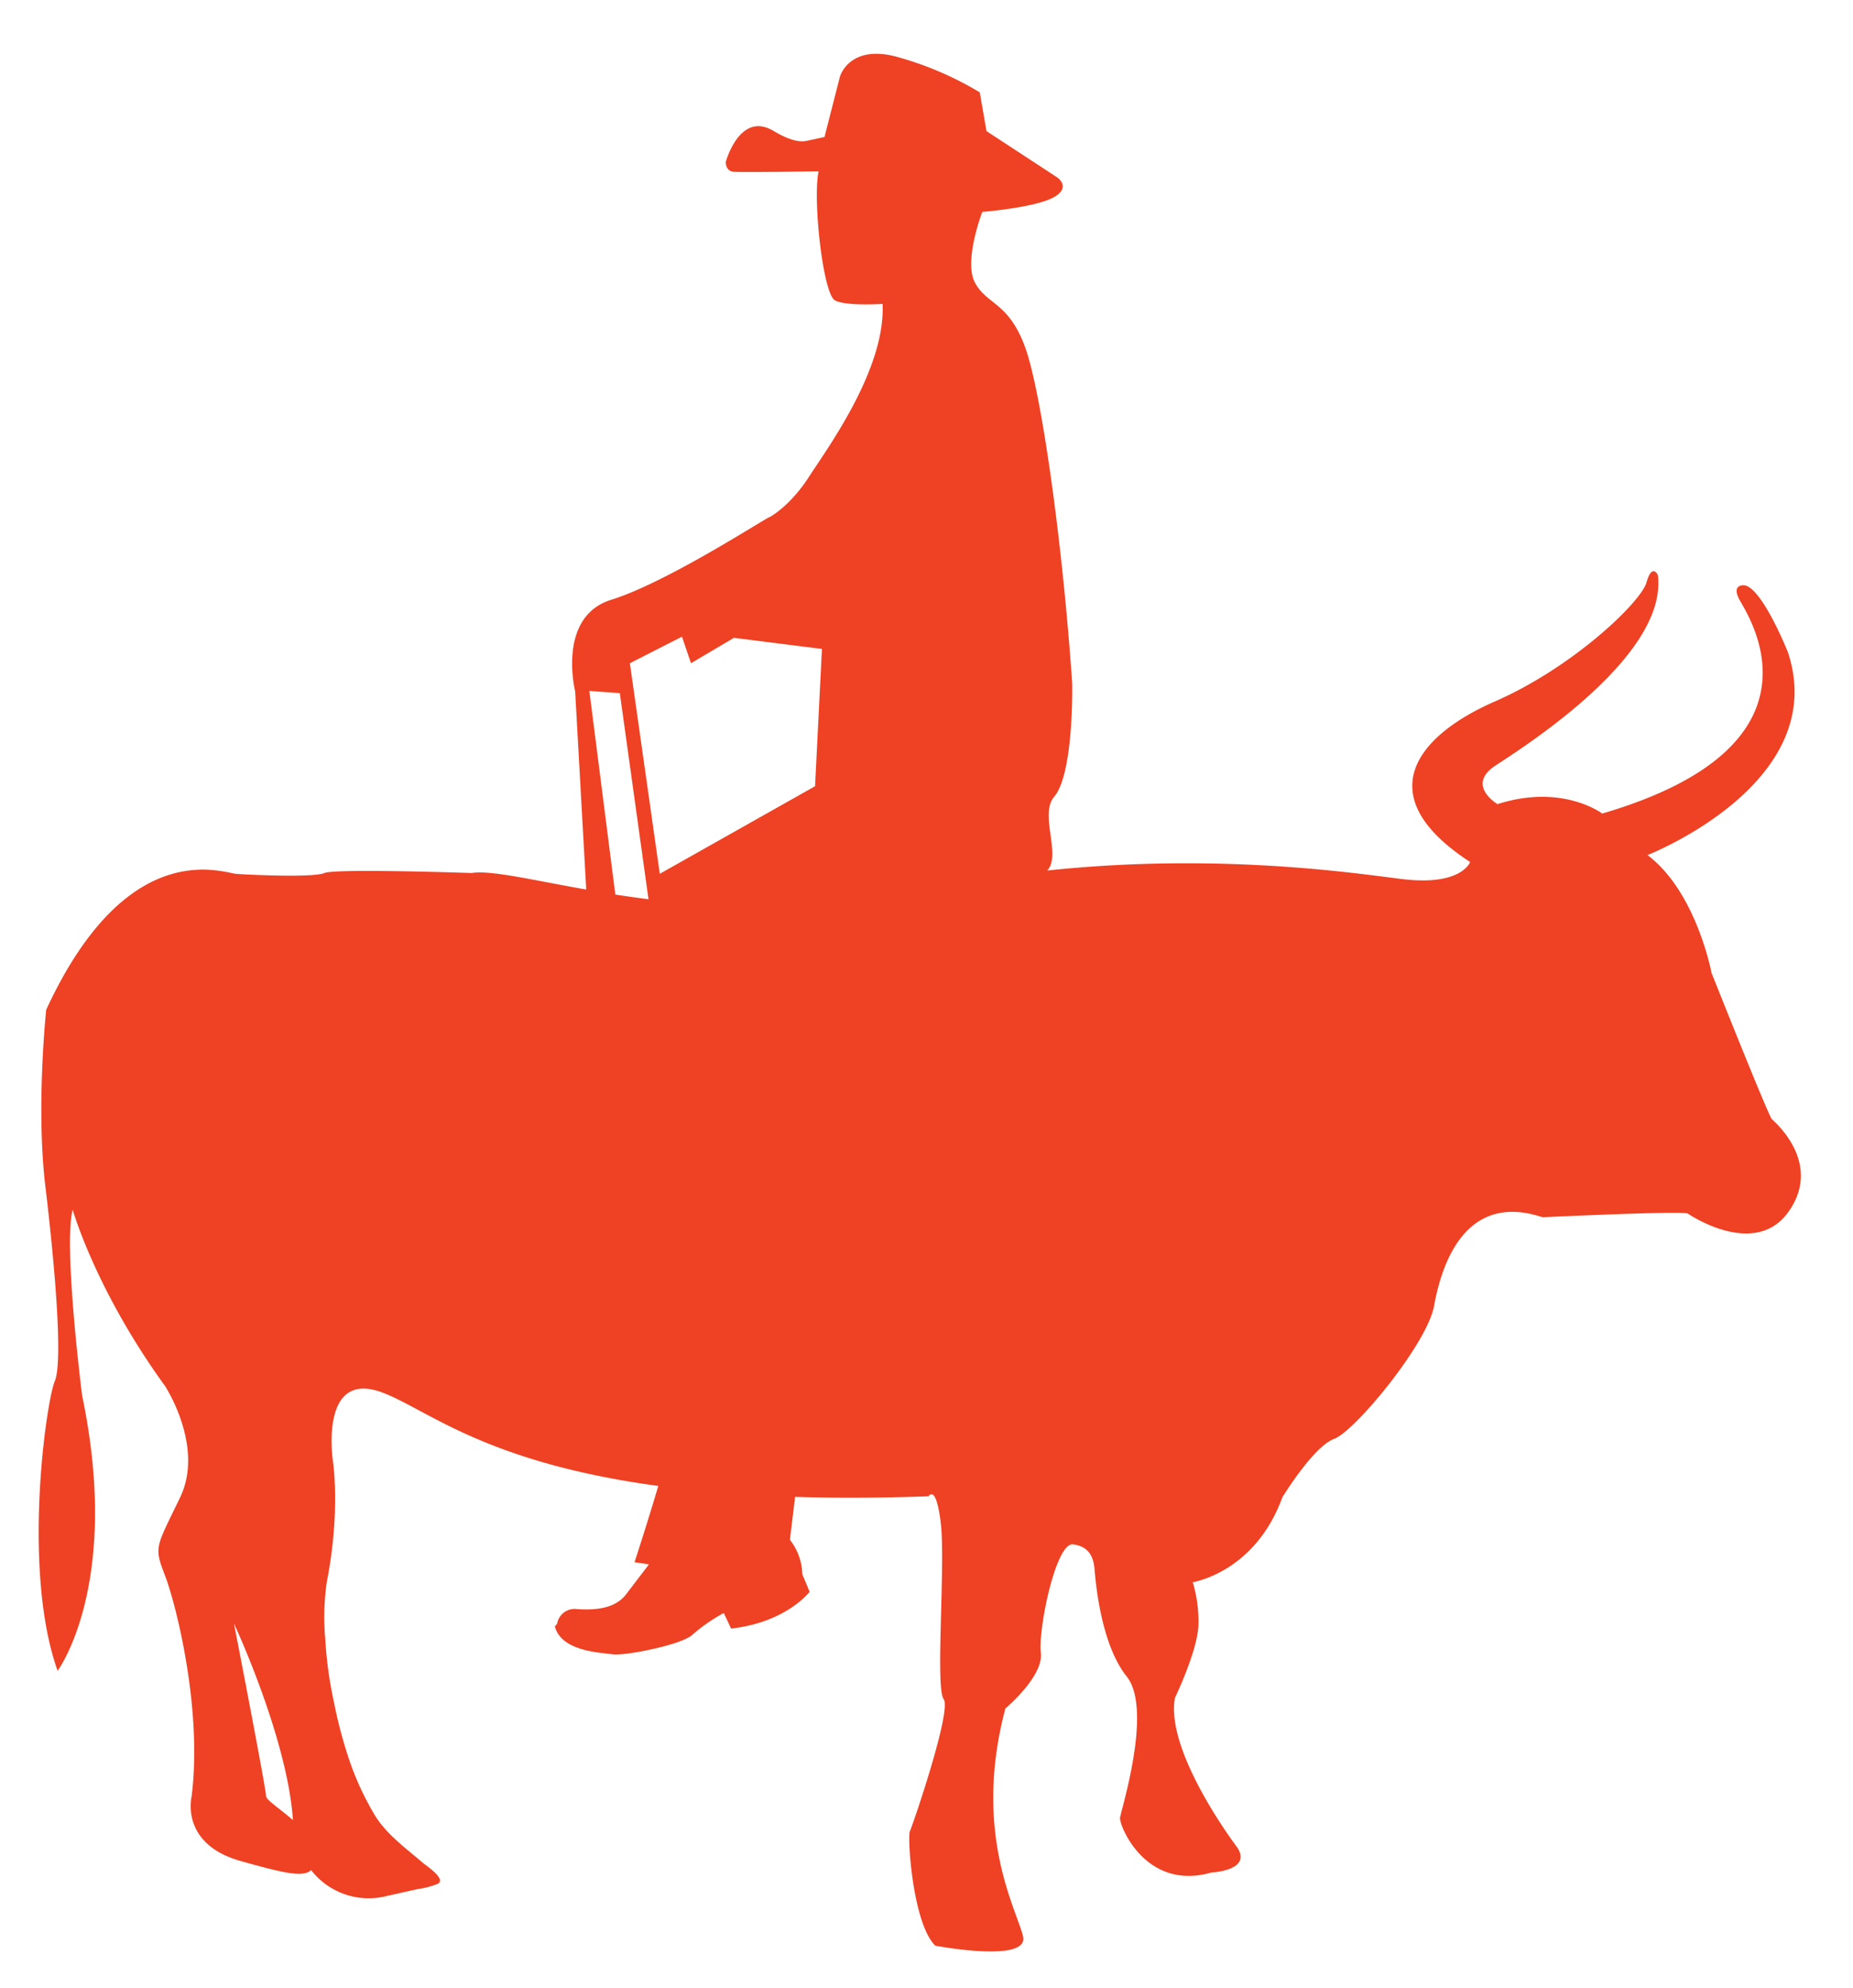 <svg id="Layer_1" data-name="Layer 1" xmlns="http://www.w3.org/2000/svg" viewBox="0 0 358 384"><defs><style>.cls-1{fill:#ef4123;}</style></defs><path class="cls-1" d="M342.32,216.2c-.71-.73-11.65-28.24-11.65-28.24s-2.93-15.67-12.38-22.77c0,0,35.52-13.85,27.14-39.17,0,0-4.93-12.39-8.38-12.94,0,0-2.73-.36-.91,2.92s18.21,28.06-26.59,41.17c0,0-7.66-5.83-20.23-1.82,0,0-6.2-3.65-.37-7.47s33.34-21.32,31.34-36.8c0,0-1.1-2.37-2.19,1.45s-14.21,16.4-29.32,23-24.42,18.22-4.75,31c0,0-1.64,4.74-13.29,3.28-9.44-1.18-35.69-5.1-68.42-1.63,2.81-2.94-1.57-10.83,1.34-14.25,3.83-4.47,3.49-21.87,3.49-21.87-1.86-27.29-6-56.7-9.16-65.16s-7.21-8-9.57-12.18,1.36-13.78,1.36-13.78,10-.81,13.67-2.76.81-3.9.81-3.9l-13.67-8.95-1.3-7.49a63.89,63.89,0,0,0-16.19-6.91c-9-2.36-10.81,3.82-10.81,3.82l-3,11.72-3.41.73c-2.14.47-4.76-.91-6.6-2-6.42-3.66-9.06,6.08-9.06,6.08s-.09,1.76,1.5,1.9,16.43-.08,16.43-.08C157,38.62,159,56.61,161.27,58c2,1.19,9.24.71,9.24.71.63,12.61-10.78,28.06-14.22,33.41s-7.18,7.61-7.72,7.83c-1.1.43-19.86,12.63-30.45,15.91s-7,17.69-7,17.69l2.14,38.3c-10.69-1.88-18.45-3.78-22.16-3.19,0,0-26.24-.91-28.42,0s-14.21.36-16.95.17-21.13-7.64-36.8,26.24c0,0-2,18.76-.17,34.06s3.45,33.9,1.82,37.72-6.38,36.44.55,55.93c0,0,12.38-16.58,4.73-53.2,0,0-3.65-28.78-1.82-35.89,0,0,4.37,15.49,17.84,34.07,0,0,7.66,11.66,2.93,21.5s-5.1,9.47-2.93,15.12,7.3,26.05,5.12,42.81c0,0-2.2,9.05,9.46,12.33,8.27,2.33,12.09,3.23,13.65,1.77a14.08,14.08,0,0,0,14.6,5c2-.44,4-.91,6.08-1.35a16.14,16.14,0,0,0,3.76-1c1.79-.9-2.21-3.5-2.87-4.07-3.19-2.75-6.93-5.43-9.19-9.06A56.19,56.19,0,0,1,67.82,341a86.94,86.94,0,0,1-3.27-12,78.58,78.58,0,0,1-1.71-12.31,49,49,0,0,1,.22-10.55c.06-.36.11-.73.18-1.08,2.54-13.3,1.08-22.78,1.08-22.78S61.6,264.47,73.81,269c8.73,3.25,19.7,13.5,53.37,18.07-2.32,7.86-4.59,14.73-4.59,14.73l2.79.42-4.43,5.8c-2.18,2.84-6.11,3.06-9.49,2.84a3.43,3.43,0,0,0-3.83,2.84l-.43.54c1.31,4.81,8.73,5,11.13,5.35s13.53-1.85,15.5-3.82a32.74,32.74,0,0,1,6-4.15l1.42,3c10.7-1.2,15.17-7.1,15.17-7.1L155,304.12a11.15,11.15,0,0,0-2.39-6.65l1-8.29c7.76.24,16.31.22,25.79-.11,0,0,1.46-2.55,2.37,5.28s-1.09,31.7.54,33.89-6,24.44-6.52,25.54.55,17.91,4.92,22.11c0,0,18.22,3.45,16.94-1.83s-9.79-20-3.41-44c0,0,7.4-6.19,6.85-10.75s2.9-21.32,6.19-20.95,4,2.73,4.18,4.74,1.1,14.38,6.21,20.77-1.11,25.87-1.28,27.32,4.91,14.21,17.67,10.56c0,0,8-.37,4.92-4.92,0,0-13.85-18.21-12-28.78,0,0,4.56-9.46,4.56-14.39a26.2,26.2,0,0,0-1.1-8s12-1.82,17.31-16.39c0,0,6-9.84,10-11.29s18-18.4,19.31-25.69,5.65-22.23,20.95-17.13c0,0,26.79-1.27,28.06-.72,0,0,12.93,8.92,19.49-.37S343.07,216.92,342.32,216.2ZM51.4,347c0-1.46-6.2-33.36-6.2-33.36s10.33,22.09,11.4,38C54.07,349.4,51.4,347.72,51.4,347Zm80.36-224,1.74,5.13,8.3-4.91,17,2.15-1.33,26.52-30,16.92-5.78-40.68Zm-17.9,10.48,5.89.43,5.54,39.81c-2.23-.28-4.36-.58-6.41-.9Z"/></svg>